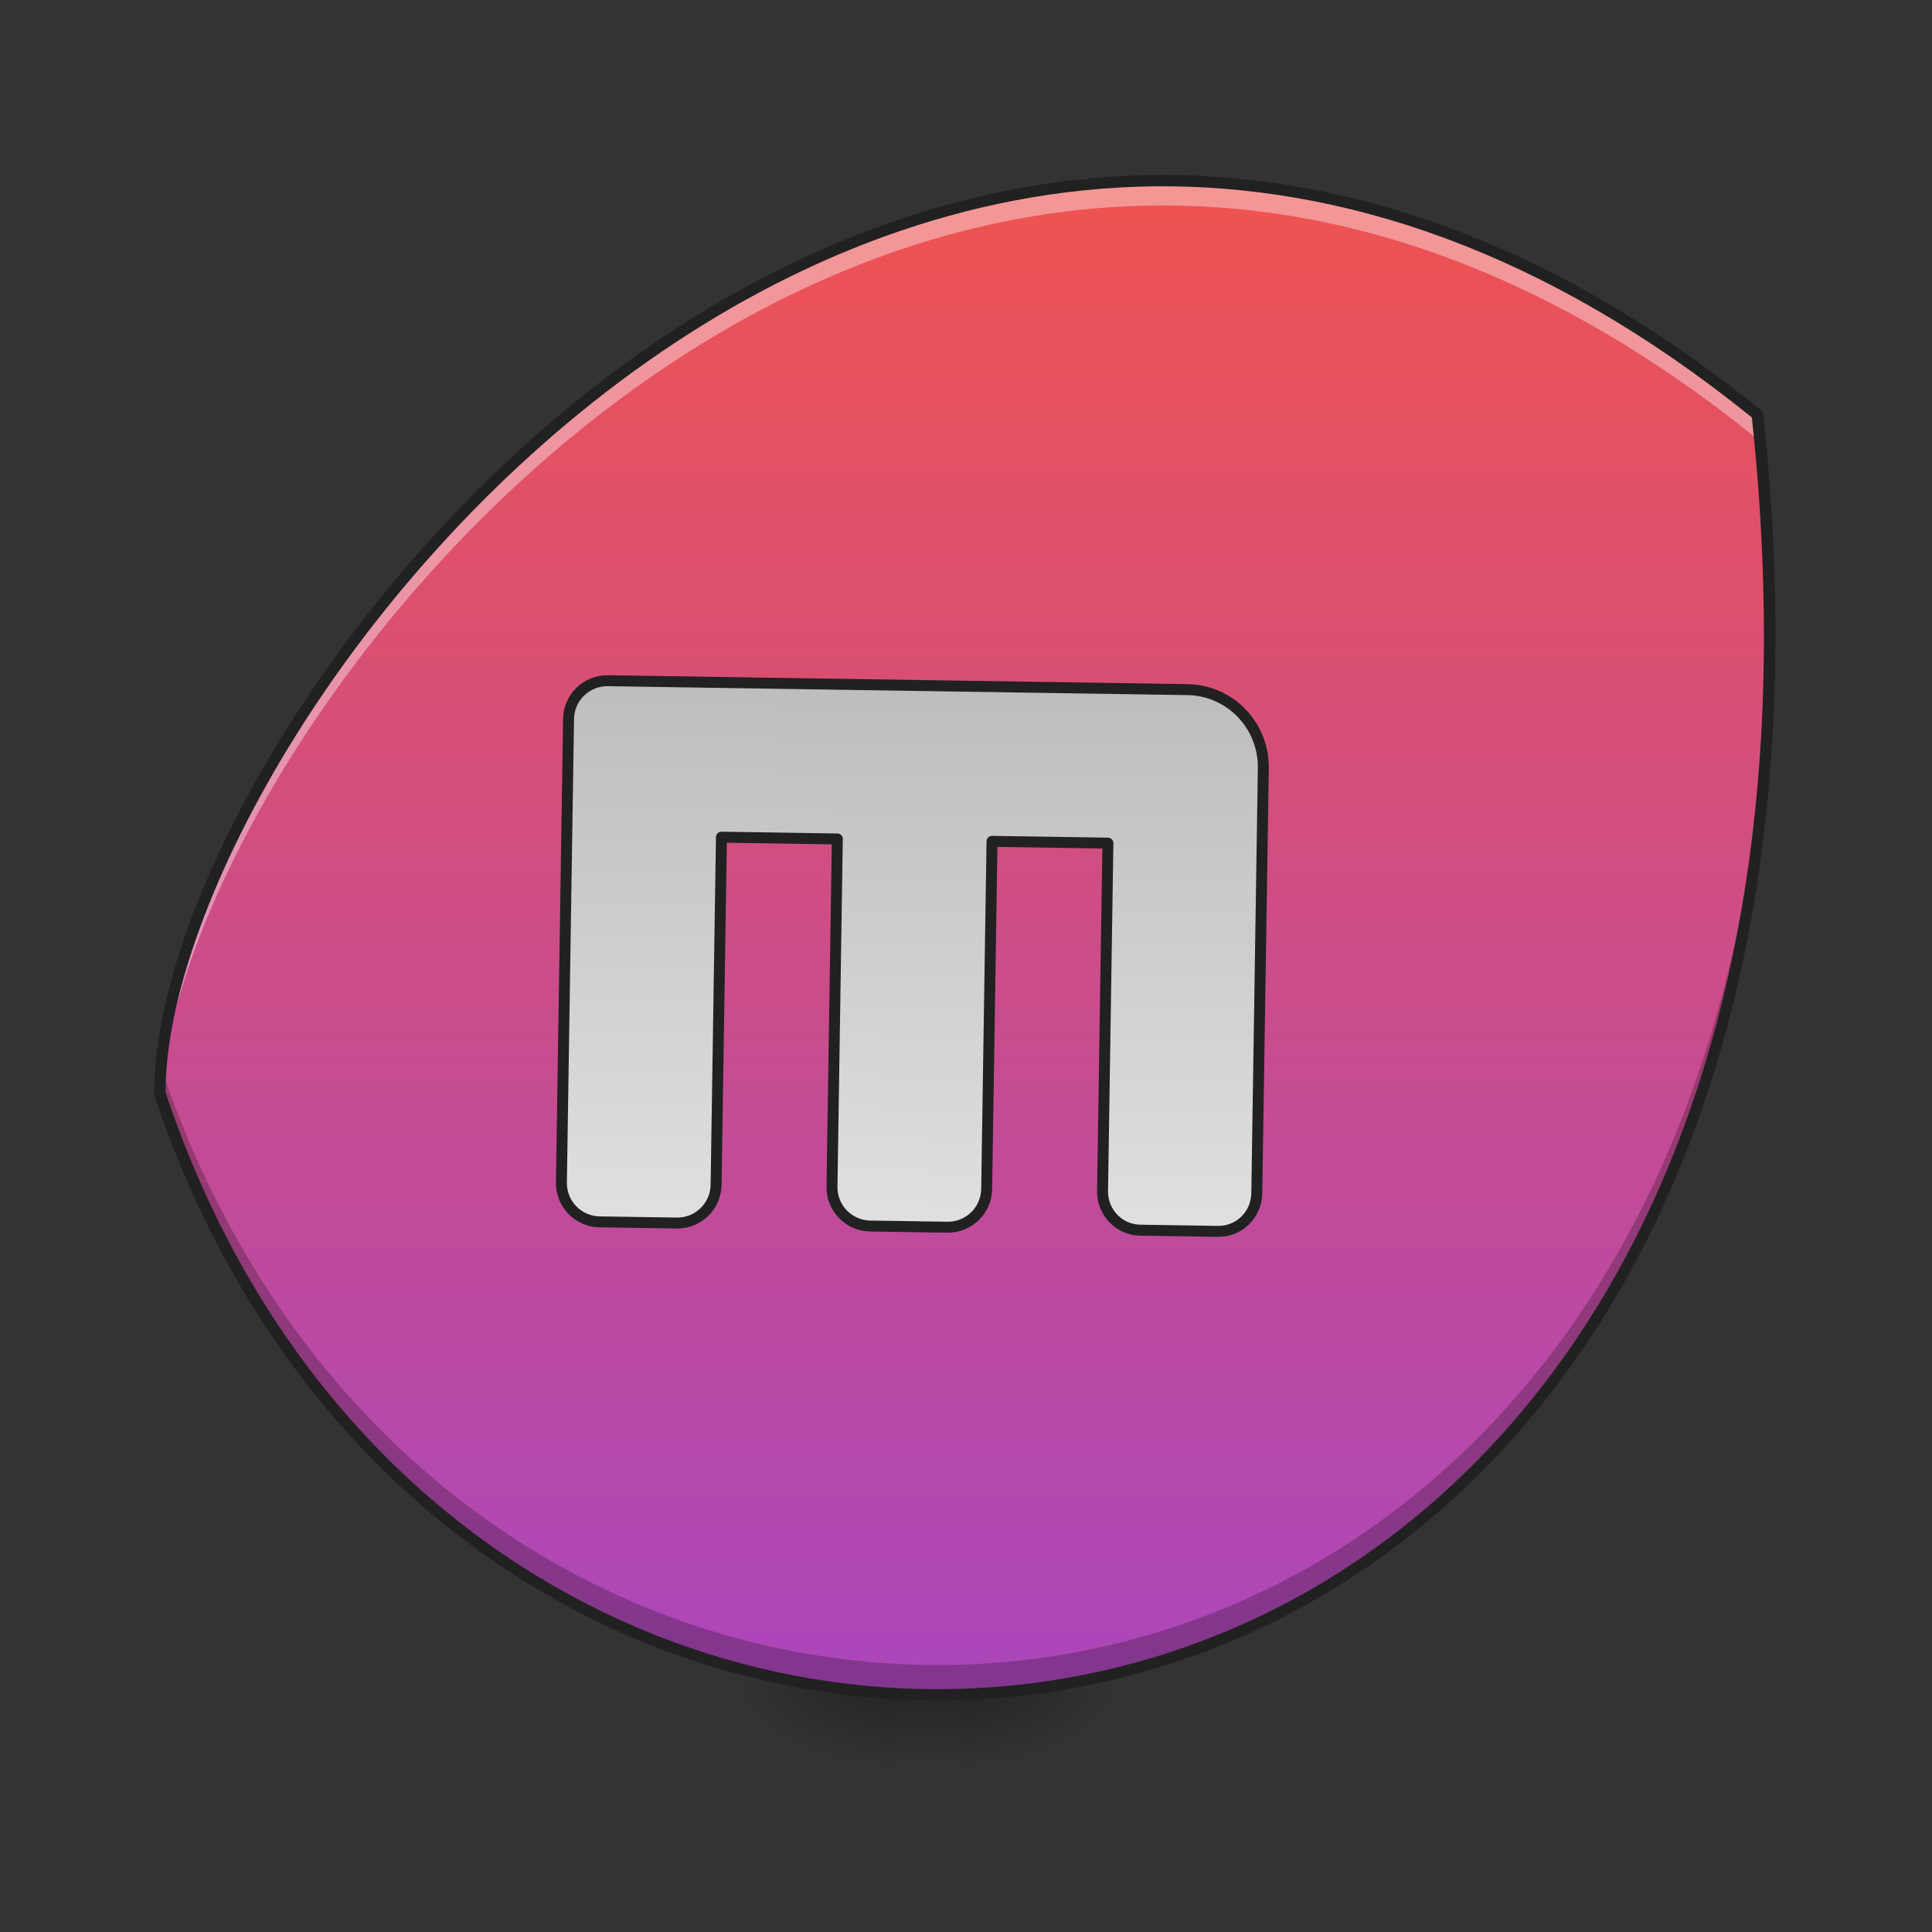 <svg xmlns="http://www.w3.org/2000/svg" width="16pt" height="16pt" viewBox="0 0 16 16"><rect x="0" y="0" width="16" height="16" fill="#333333" stroke="none"/><defs><linearGradient id="a" gradientUnits="userSpaceOnUse" x1="254" y1="233.5" x2="254" y2="254.667" gradientTransform="matrix(.031 0 0 .031 .662 6.72)"><stop offset="0" stop-opacity=".275"/><stop offset="1" stop-opacity="0"/></linearGradient><radialGradient id="b" gradientUnits="userSpaceOnUse" cx="450.909" cy="189.579" fx="450.909" fy="189.579" r="21.167" gradientTransform="matrix(0 -.039 -.07 0 21.104 31.798)"><stop offset="0" stop-opacity=".314"/><stop offset=".222" stop-opacity=".275"/><stop offset="1" stop-opacity="0"/></radialGradient><radialGradient id="c" gradientUnits="userSpaceOnUse" cx="450.909" cy="189.579" fx="450.909" fy="189.579" r="21.167" gradientTransform="matrix(0 .039 .07 0 -5.724 -3.764)"><stop offset="0" stop-opacity=".314"/><stop offset=".222" stop-opacity=".275"/><stop offset="1" stop-opacity="0"/></radialGradient><radialGradient id="d" gradientUnits="userSpaceOnUse" cx="450.909" cy="189.579" fx="450.909" fy="189.579" r="21.167" gradientTransform="matrix(0 -.039 .07 0 -5.724 31.798)"><stop offset="0" stop-opacity=".314"/><stop offset=".222" stop-opacity=".275"/><stop offset="1" stop-opacity="0"/></radialGradient><radialGradient id="e" gradientUnits="userSpaceOnUse" cx="450.909" cy="189.579" fx="450.909" fy="189.579" r="21.167" gradientTransform="matrix(0 .039 -.07 0 21.104 -3.764)"><stop offset="0" stop-opacity=".314"/><stop offset=".222" stop-opacity=".275"/><stop offset="1" stop-opacity="0"/></radialGradient><linearGradient id="f" gradientUnits="userSpaceOnUse" x1="254" y1="233.5" x2="254" y2="-168.667" gradientTransform="matrix(.031 0 0 .031 0 6.72)"><stop offset="0" stop-color="#ab47bc"/><stop offset="1" stop-color="#ef5350"/></linearGradient><linearGradient id="g" gradientUnits="userSpaceOnUse" x1="960" y1="1255.118" x2="960" y2="695.118"><stop offset="0" stop-color="#e0e0e0"/><stop offset="1" stop-color="#bdbdbd"/></linearGradient></defs><path d="M7.441 13.969h.497v.734H7.44zm0 0" fill="url(#a)"/><path d="M7.938 14.016h1.324v-.66H7.937zm0 0" fill="url(#b)"/><path d="M7.441 14.016H6.117v.664h1.324zm0 0" fill="url(#c)"/><path d="M7.441 14.016H6.117v-.66h1.324zm0 0" fill="url(#d)"/><path d="M7.938 14.016h1.324v.664H7.937zm0 0" fill="url(#e)"/><path d="M1.324 9.055c0-3.14 6.285-11.246 13.23-5.621 1.321 12.238-10.585 13.558-13.23 5.62zm0 0" fill="url(#f)"/><path d="M640.096 694.894c-22.202 0-40.153 17.951-40.153 40.154v479.954c0 22.203 17.95 40.154 40.153 40.154h79.835c22.203 0 40.154-17.951 40.154-40.154V855.037h119.988v359.965c0 22.203 17.952 40.154 40.154 40.154h79.835c22.203 0 40.154-17.951 40.154-40.154V855.037h119.988v359.965c0 22.203 17.479 40.154 39.681 40.154h80.308c22.202 0 39.681-17.951 39.681-40.154v-439.8c0-44.406-35.43-80.308-79.835-80.308zm0 0" transform="rotate(.882) scale(.008)" fill="url(#g)" stroke-width="11.339" stroke-linecap="round" stroke-linejoin="round" stroke="#212121"/><path d="M9.629 1.496c-4.734 0-8.305 5.191-8.305 7.559 0 .008.004.015.004.02.234-3.259 6.41-10.954 13.227-5.438.062.601.097 1.18.101 1.73.004-.61-.031-1.254-.101-1.933-1.711-1.383-3.38-1.938-4.926-1.938zm0 0" fill="#fff" fill-opacity=".392"/><path d="M14.656 5.14C14.57 15.532 3.848 16.3 1.332 8.837c-.004.078-.008.148-.008.219 2.516 7.554 13.414 6.722 13.332-3.914zm0 0" fill-opacity=".235"/><path d="M9.555 1.45c-1.578.019-3.024.609-4.25 1.468-1.223.863-2.23 2-2.93 3.117-.703 1.121-1.098 2.219-1.098 3.02v.015c1.332 3.989 4.996 5.66 8.16 4.785 3.168-.875 5.825-4.293 5.165-10.43l-.004-.015-.016-.015c-1.742-1.41-3.45-1.961-5.027-1.946zm0 .093c1.55-.016 3.23.523 4.953 1.914.652 6.09-1.98 9.45-5.094 10.309-3.117.859-6.726-.774-8.043-4.72 0-.769.39-1.855 1.082-2.96.695-1.11 1.695-2.238 2.906-3.09C6.574 2.141 8 1.563 9.555 1.543zm0 0" fill="#212121"/></svg>